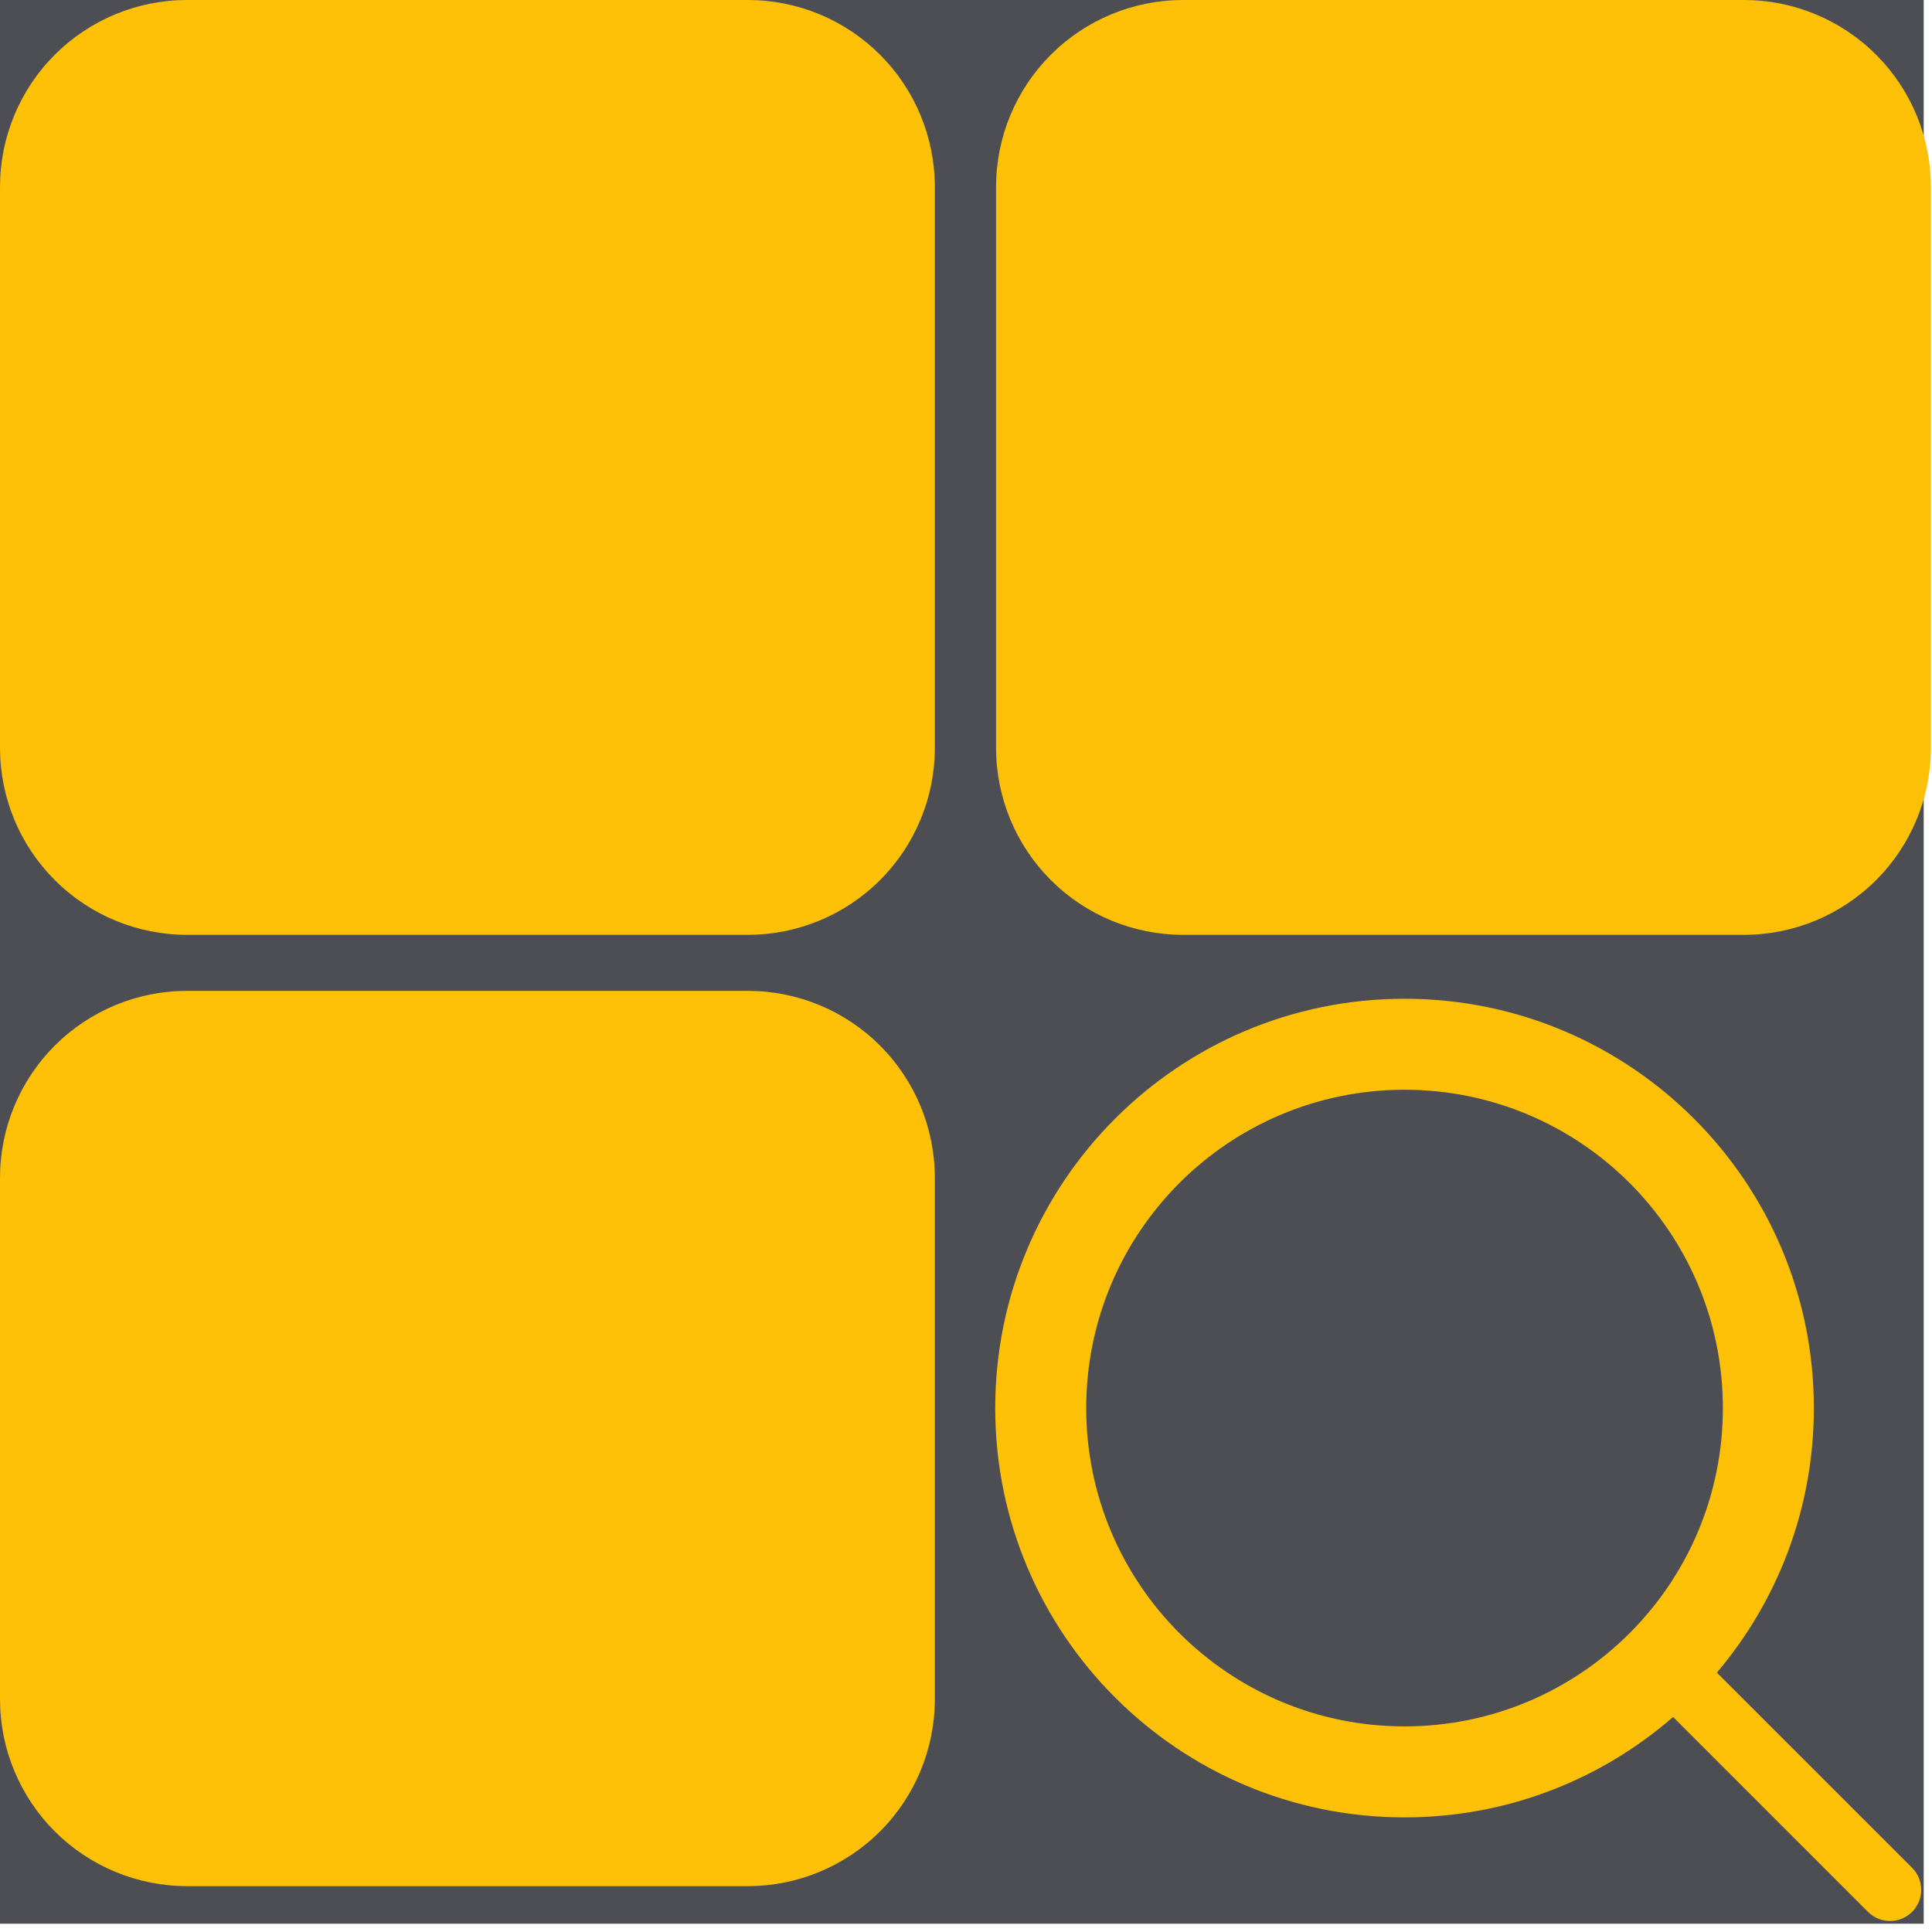 <?xml version="1.0" encoding="UTF-8" standalone="no"?><!DOCTYPE svg PUBLIC "-//W3C//DTD SVG 1.1//EN" "http://www.w3.org/Graphics/SVG/1.1/DTD/svg11.dtd"><svg width="100%" height="100%" viewBox="0 0 93 93" version="1.1" xmlns="http://www.w3.org/2000/svg" xmlns:xlink="http://www.w3.org/1999/xlink" xml:space="preserve" xmlns:serif="http://www.serif.com/" style="fill-rule:evenodd;clip-rule:evenodd;stroke-linejoin:round;stroke-miterlimit:2;"><rect id="Artboard2" x="-45.587" y="-8.118" width="198" height="108" style="fill:none;"/><g><rect x="0" y="0" width="92.601" height="92.601" style="fill:#4c4e54;"/><path d="M45,9c0,-2.387 -0.948,-4.676 -2.636,-6.364c-1.688,-1.688 -3.977,-2.636 -6.364,-2.636l-27,0c-2.387,-0 -4.676,0.948 -6.364,2.636c-1.688,1.688 -2.636,3.977 -2.636,6.364l0,27c-0,2.387 0.948,4.676 2.636,6.364c1.688,1.688 3.977,2.636 6.364,2.636l27,0c2.387,0 4.676,-0.948 6.364,-2.636c1.688,-1.688 2.636,-3.977 2.636,-6.364l0,-27Z" style="fill:#fec107;"/><path d="M45,56.697c0,-2.387 -0.948,-4.676 -2.636,-6.364c-1.688,-1.688 -3.977,-2.636 -6.364,-2.636l-27,-0c-2.387,-0 -4.676,0.948 -6.364,2.636c-1.688,1.688 -2.636,3.977 -2.636,6.364l0,25.095c-0,2.387 0.948,4.676 2.636,6.364c1.688,1.688 3.977,2.636 6.364,2.636l27,0c2.387,0 4.676,-0.948 6.364,-2.636c1.688,-1.688 2.636,-3.977 2.636,-6.364l0,-25.095Z" style="fill:#fec107;"/><path d="M92.947,9c0,-2.387 -0.948,-4.676 -2.636,-6.364c-1.688,-1.688 -3.977,-2.636 -6.364,-2.636l-27,0c-2.387,-0 -4.676,0.948 -6.364,2.636c-1.688,1.688 -2.636,3.977 -2.636,6.364l0,27c0,2.387 0.948,4.676 2.636,6.364c1.688,1.688 3.977,2.636 6.364,2.636l27,0c2.387,0 4.676,-0.948 6.364,-2.636c1.688,-1.688 2.636,-3.977 2.636,-6.364l0,-27Z" style="fill:#fec107;"/><path d="M85.123,67.78c-0,-9.672 -7.841,-17.513 -17.513,-17.513l-0,-0c-9.672,-0 -17.513,7.841 -17.513,17.513l-0,-0c-0,9.672 7.841,17.513 17.513,17.513l-0,-0c9.672,-0 17.513,-7.841 17.513,-17.513l-0,-0Z" style="fill:#4c4e54;"/><path d="M80.538,82.649l9.382,9.383c0.586,0.585 1.536,0.585 2.122,-0c0.585,-0.586 0.585,-1.536 -0,-2.122l-9.397,-9.396c2.911,-3.434 4.668,-7.879 4.668,-12.734l-0,-0c-0,-10.882 -8.822,-19.703 -19.703,-19.703l-0,-0c-10.882,-0 -19.703,8.821 -19.703,19.703l-0,-0c-0,10.882 8.821,19.703 19.703,19.703l-0,-0c4.947,-0 9.468,-1.823 12.928,-4.834Zm2.395,-14.869l-0,-0c-0,8.463 -6.861,15.323 -15.323,15.323c-0,-0 -0,-0 -0,-0c-8.463,-0 -15.323,-6.86 -15.323,-15.323c-0,-0 -0,-0 -0,-0c-0,-8.463 6.86,-15.323 15.323,-15.323c-0,-0 -0,-0 -0,-0c8.462,-0 15.323,6.86 15.323,15.323Z" style="fill:#fec107;"/></g></svg>
